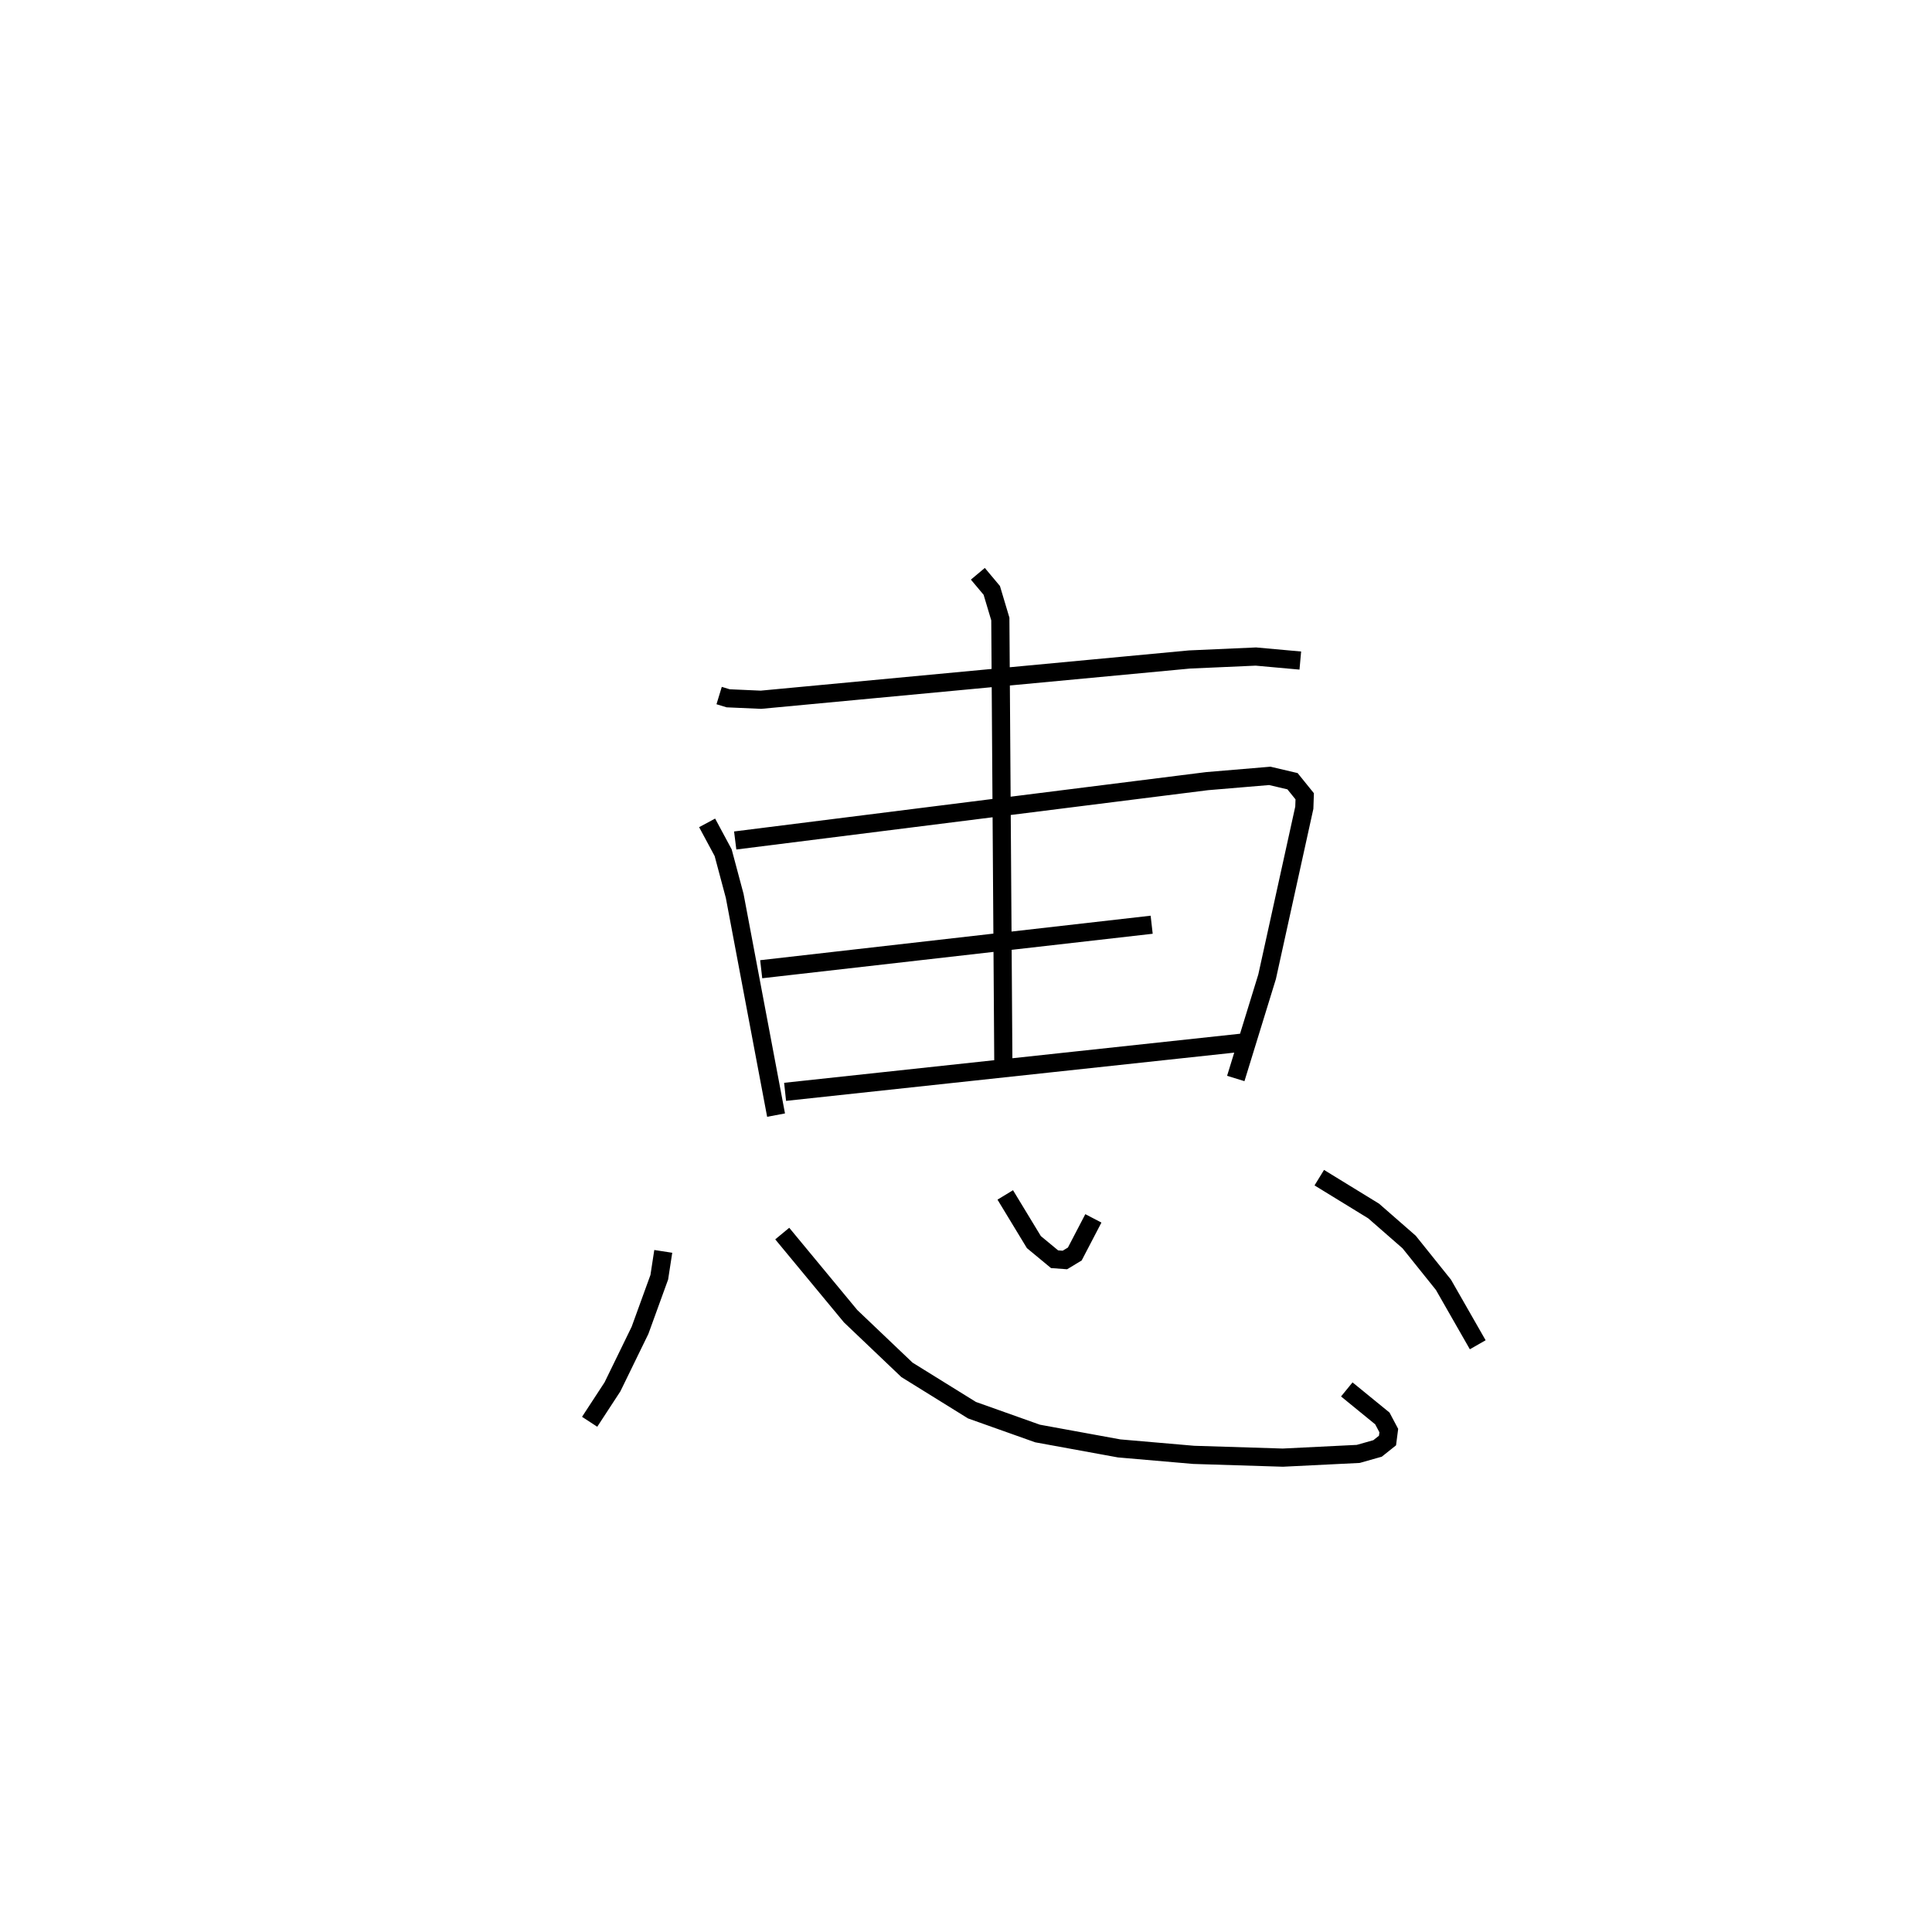<?xml version="1.0" encoding="utf-8" ?>
<svg baseProfile="full" height="105.22" version="1.1" width="106.331" xmlns="http://www.w3.org/2000/svg" xmlns:ev="http://www.w3.org/2001/xml-events" xmlns:xlink="http://www.w3.org/1999/xlink"><defs /><rect fill="white" height="105.22" width="106.331" x="0" y="0" /><path d="M25,25 m0.0,0.0 m14.579,13.279 l0.496,0.151 1.803,0.08 l23.585,-2.216 3.656,-0.162 l2.446,0.221 m-32.647,8.933 l0.882,1.641 0.635,2.377 l2.277,12.065 m-2.249,-15.114 l25.972,-3.266 3.451,-0.29 l1.25,0.294 0.671,0.83 l-0.022,0.629 -2.048,9.303 l-1.724,5.598 m-26.119,-6.013 l21.49,-2.449 m-20.175,9.197 l25.131,-2.705 m-14.522,-25.806 l0.766,0.914 0.471,1.575 l0.169,24.95 m-18.72,9.852 l-0.219,1.423 -1.061,2.923 l-1.515,3.108 -1.257,1.924 m10.6,-10.358 l3.764,4.548 3.1,2.952 l3.579,2.22 3.608,1.283 l4.489,0.82 4.103,0.355 l4.908,0.153 4.151,-0.205 l1.063,-0.301 0.547,-0.436 l0.071,-0.547 -0.354,-0.667 l-1.958,-1.598 m-18.797,-10.704 l1.575,2.596 1.139,0.943 l0.567,0.042 0.546,-0.329 l1.023,-1.962 m12.433,-2.24 l2.992,1.835 1.953,1.706 l1.889,2.355 1.887,3.3 " fill="none" stroke="black" stroke-width="1" /></svg>